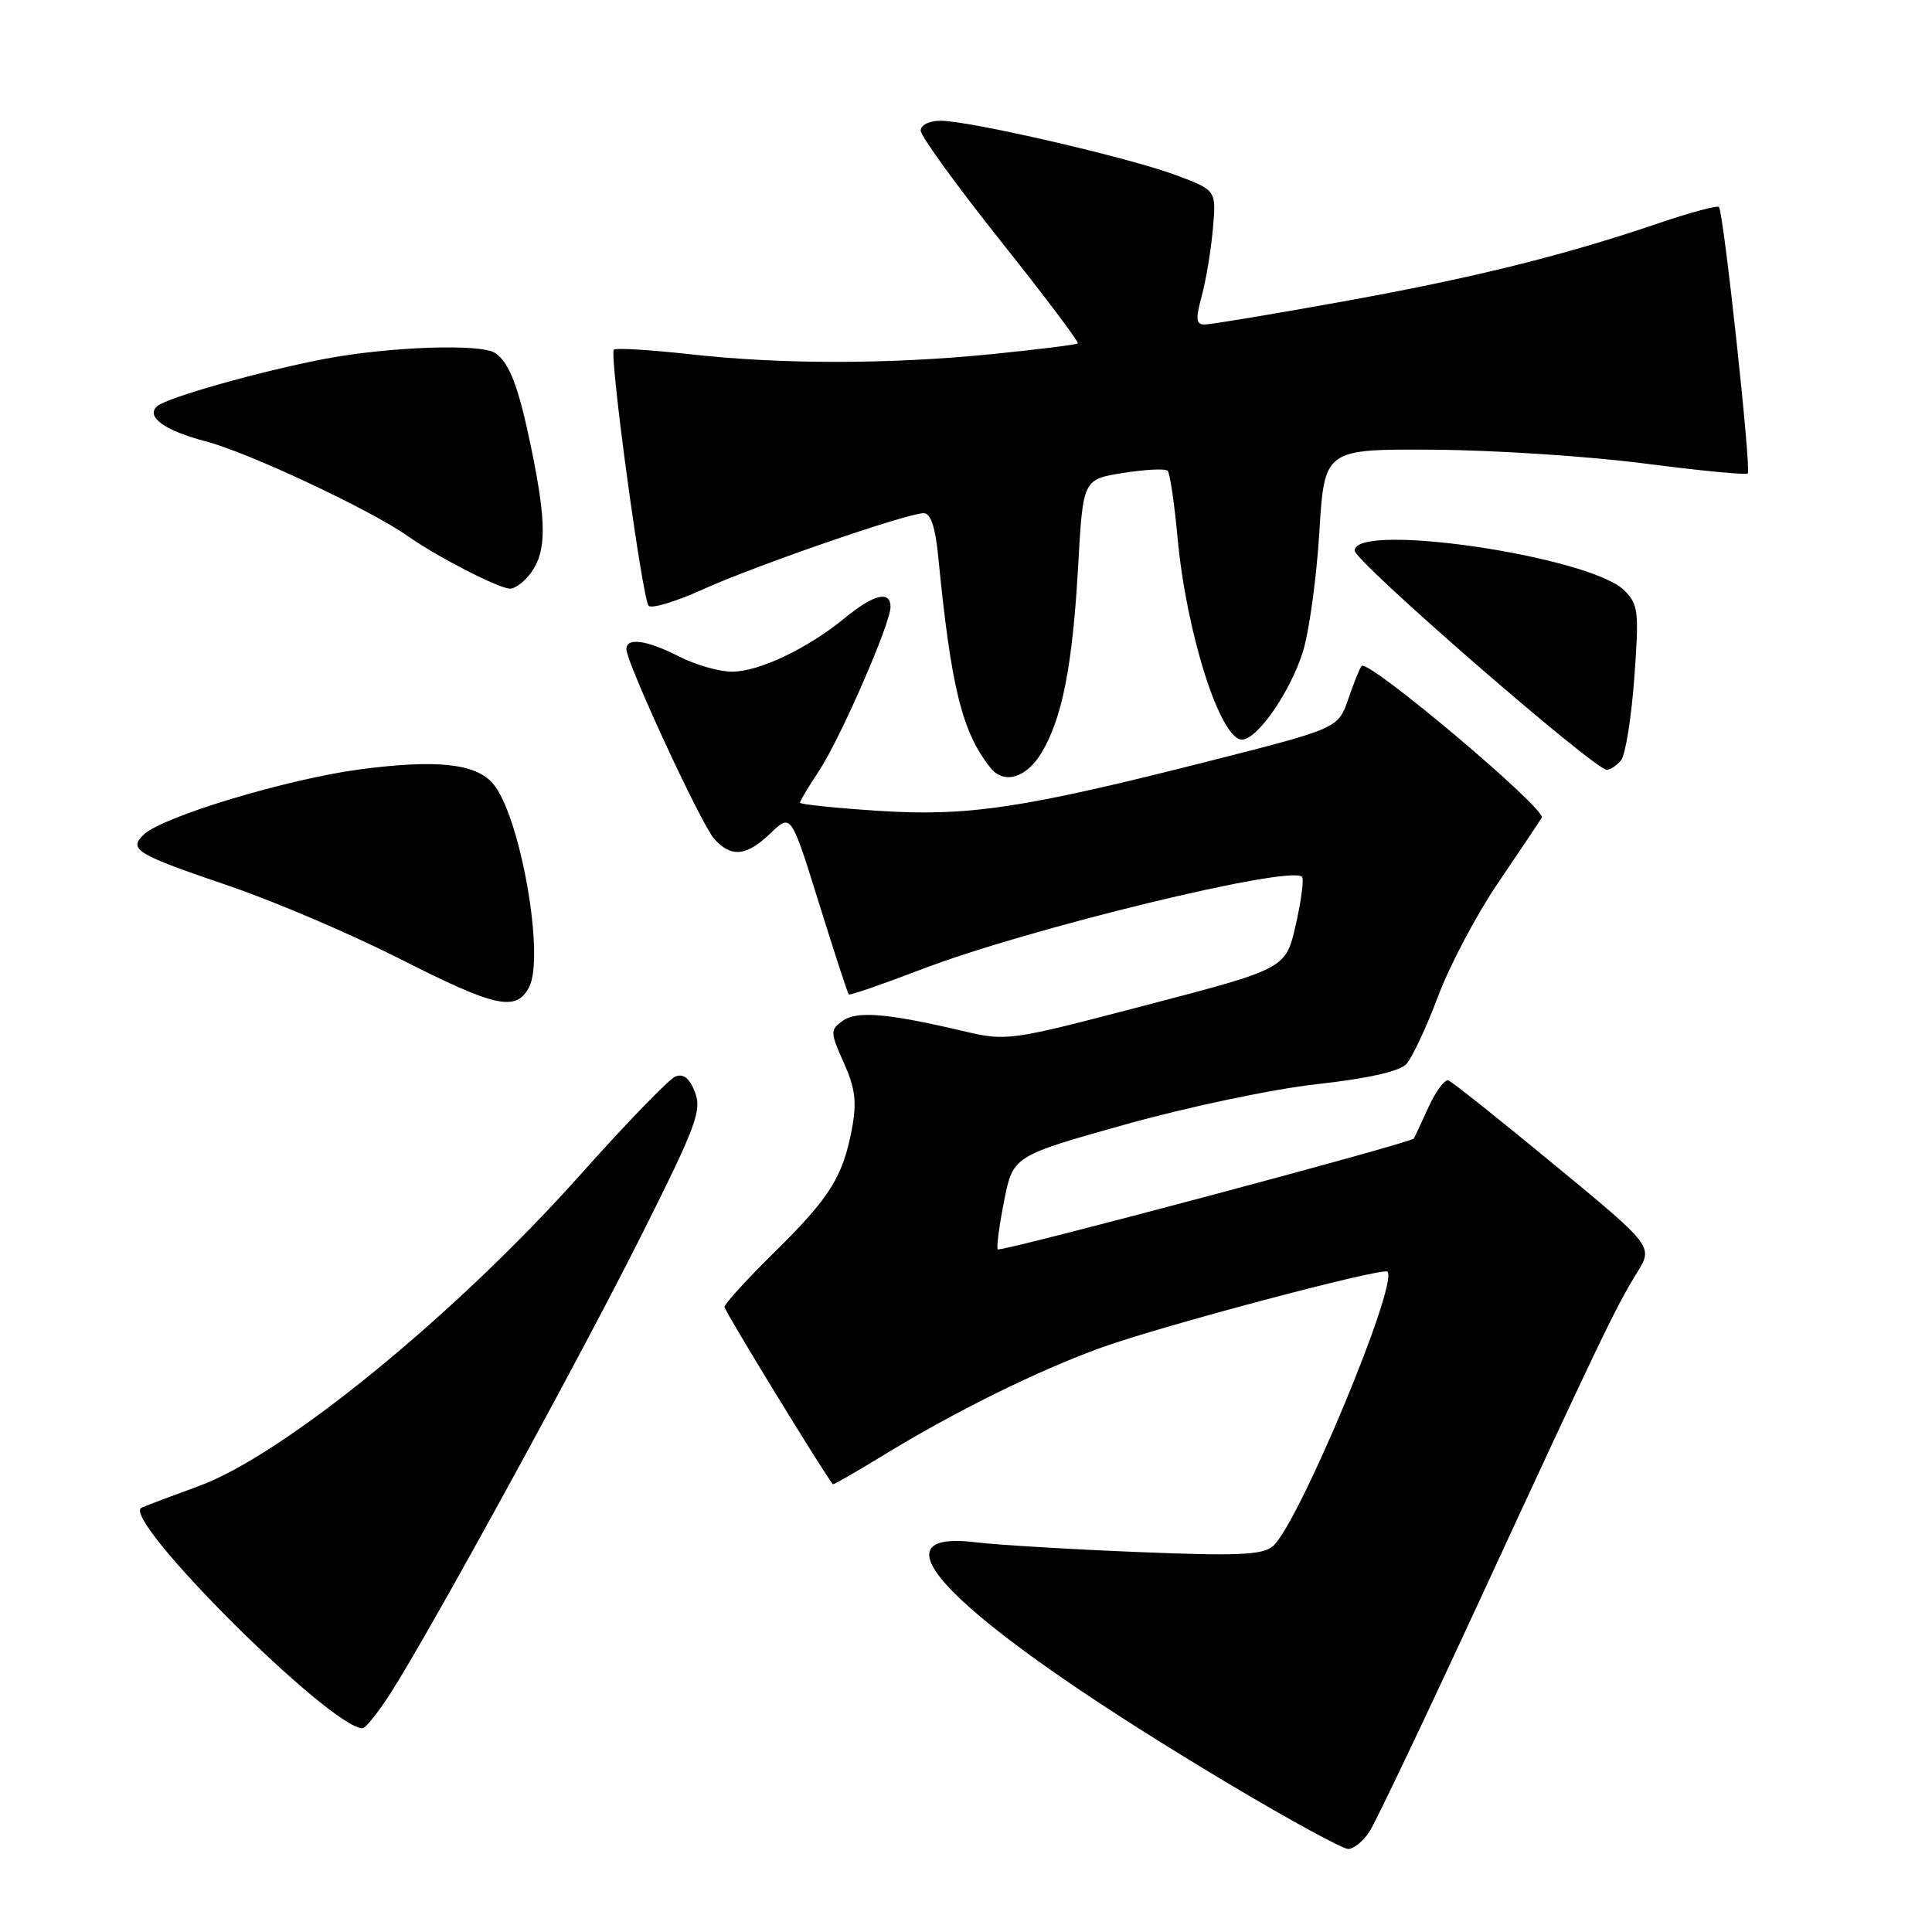 <?xml version="1.0" encoding="UTF-8" standalone="no"?>
<!DOCTYPE svg PUBLIC "-//W3C//DTD SVG 1.1//EN" "http://www.w3.org/Graphics/SVG/1.1/DTD/svg11.dtd" >
<svg xmlns="http://www.w3.org/2000/svg" xmlns:xlink="http://www.w3.org/1999/xlink" version="1.1" viewBox="0 0 256 256">
 <g >
 <path fill="currentColor"
d=" M 181.45 242.72 C 182.27 241.47 188.97 227.40 196.33 211.47 C 212.21 177.12 214.09 173.21 216.91 168.64 C 219.07 165.15 219.07 165.15 205.95 154.33 C 198.73 148.37 192.43 143.35 191.93 143.17 C 191.44 142.99 190.26 144.57 189.30 146.67 C 188.34 148.78 187.46 150.66 187.34 150.86 C 186.97 151.45 132.60 165.93 132.21 165.55 C 132.02 165.35 132.39 162.49 133.04 159.18 C 134.23 153.17 134.23 153.17 149.14 148.99 C 157.46 146.66 168.68 144.30 174.49 143.66 C 181.22 142.91 185.43 141.97 186.34 141.00 C 187.11 140.17 189.00 136.15 190.54 132.05 C 192.07 127.95 195.64 121.20 198.46 117.05 C 201.28 112.90 203.90 108.98 204.29 108.35 C 204.97 107.25 181.34 87.33 180.43 88.24 C 180.20 88.46 179.41 90.42 178.67 92.58 C 177.32 96.50 177.32 96.50 160.54 100.77 C 135.52 107.13 128.28 108.22 116.25 107.43 C 110.61 107.06 106.00 106.58 106.00 106.36 C 106.00 106.14 107.13 104.24 108.52 102.15 C 111.34 97.89 118.00 82.62 118.00 80.42 C 118.00 78.21 115.78 78.74 111.98 81.86 C 107.02 85.93 100.59 89.00 97.00 89.00 C 95.31 89.00 92.16 88.10 90.00 87.00 C 85.72 84.81 83.00 84.43 83.00 86.01 C 83.00 87.82 92.93 109.27 94.64 111.16 C 96.92 113.67 98.90 113.47 102.11 110.40 C 104.82 107.79 104.82 107.79 108.51 119.65 C 110.54 126.17 112.32 131.62 112.46 131.77 C 112.60 131.92 116.94 130.42 122.11 128.44 C 136.18 123.05 170.93 114.60 172.52 116.18 C 172.80 116.46 172.43 119.31 171.70 122.52 C 170.38 128.35 170.38 128.35 151.94 133.17 C 133.60 137.97 133.47 137.99 127.50 136.59 C 117.51 134.25 113.49 133.92 111.62 135.29 C 109.99 136.48 110.01 136.79 111.81 140.82 C 113.32 144.20 113.55 146.03 112.89 149.54 C 111.70 155.93 109.96 158.70 102.57 165.97 C 98.96 169.53 96.00 172.77 96.00 173.18 C 96.00 173.71 109.14 195.19 110.36 196.67 C 110.44 196.76 113.42 195.05 117.00 192.86 C 126.56 187.01 137.50 181.61 146.00 178.54 C 153.94 175.67 183.23 167.90 183.84 168.50 C 185.38 170.05 171.97 202.17 168.63 204.91 C 167.24 206.05 163.88 206.19 150.71 205.65 C 141.79 205.29 132.15 204.71 129.27 204.36 C 114.08 202.51 127.66 215.41 163.24 236.61 C 170.98 241.22 177.92 245.00 178.64 245.00 C 179.36 245.00 180.63 243.97 181.45 242.72 Z  M 51.82 224.25 C 57.20 215.80 76.84 179.94 85.09 163.48 C 92.21 149.29 93.01 147.16 92.10 144.75 C 91.39 142.90 90.57 142.23 89.52 142.63 C 88.67 142.96 83.02 148.79 76.96 155.59 C 60.38 174.20 37.54 192.84 26.30 196.93 C 23.11 198.09 19.72 199.37 18.77 199.77 C 15.78 201.04 43.78 229.00 48.04 229.00 C 48.45 229.00 50.15 226.86 51.82 224.25 Z  M 70.09 130.84 C 72.26 126.77 68.89 107.85 65.27 103.77 C 62.93 101.15 57.77 100.62 47.66 101.95 C 38.04 103.23 21.52 108.21 19.04 110.59 C 16.98 112.57 18.02 113.19 30.34 117.38 C 36.30 119.41 46.42 123.73 52.84 126.98 C 65.66 133.49 68.35 134.09 70.09 130.84 Z  M 137.97 99.80 C 140.74 95.26 142.12 88.22 142.86 75.01 C 143.50 63.51 143.50 63.51 148.83 62.67 C 151.76 62.20 154.41 62.07 154.72 62.38 C 155.02 62.69 155.61 66.67 156.03 71.22 C 157.19 83.89 161.69 98.00 164.57 98.00 C 166.61 98.00 171.00 91.64 172.66 86.30 C 173.47 83.66 174.45 76.55 174.82 70.50 C 175.50 59.50 175.50 59.50 190.00 59.59 C 197.97 59.64 210.51 60.46 217.85 61.41 C 225.19 62.36 231.37 62.96 231.59 62.74 C 232.08 62.25 228.37 28.04 227.77 27.43 C 227.53 27.20 224.00 28.14 219.92 29.53 C 207.27 33.85 195.16 36.85 177.78 39.98 C 168.58 41.64 160.41 43.00 159.63 43.00 C 158.48 43.00 158.40 42.30 159.23 39.25 C 159.79 37.19 160.46 33.18 160.71 30.35 C 161.17 25.21 161.17 25.21 155.83 23.21 C 149.61 20.88 128.48 16.00 124.63 16.00 C 123.13 16.00 122.00 16.56 122.00 17.31 C 122.00 18.03 126.76 24.60 132.57 31.90 C 138.39 39.21 143.00 45.33 142.82 45.50 C 142.65 45.67 137.58 46.30 131.58 46.91 C 117.77 48.29 103.60 48.30 91.36 46.93 C 86.10 46.35 81.59 46.08 81.34 46.33 C 80.70 46.97 85.10 79.31 85.95 80.27 C 86.33 80.69 89.54 79.72 93.08 78.12 C 100.10 74.94 120.19 68.00 122.39 68.00 C 123.32 68.00 123.94 69.83 124.32 73.75 C 126.02 91.12 127.48 97.03 131.25 101.75 C 133.01 103.96 135.97 103.10 137.97 99.80 Z  M 214.80 100.74 C 215.37 100.05 216.16 95.16 216.55 89.87 C 217.20 81.03 217.09 80.09 215.24 78.24 C 210.72 73.72 179.50 69.11 179.50 72.96 C 179.50 74.40 211.26 102.00 212.91 102.00 C 213.38 102.00 214.23 101.43 214.80 100.74 Z  M 70.44 75.78 C 72.42 72.96 72.41 69.19 70.39 59.36 C 68.72 51.25 67.50 48.03 65.60 46.77 C 63.72 45.51 51.60 45.93 43.06 47.55 C 34.53 49.17 22.01 52.71 20.79 53.85 C 19.30 55.25 21.85 57.07 27.30 58.49 C 32.90 59.95 49.10 67.55 54.03 71.03 C 57.89 73.77 66.14 78.00 67.59 78.00 C 68.30 78.00 69.59 77.00 70.44 75.78 Z "/>
</g>
</svg>